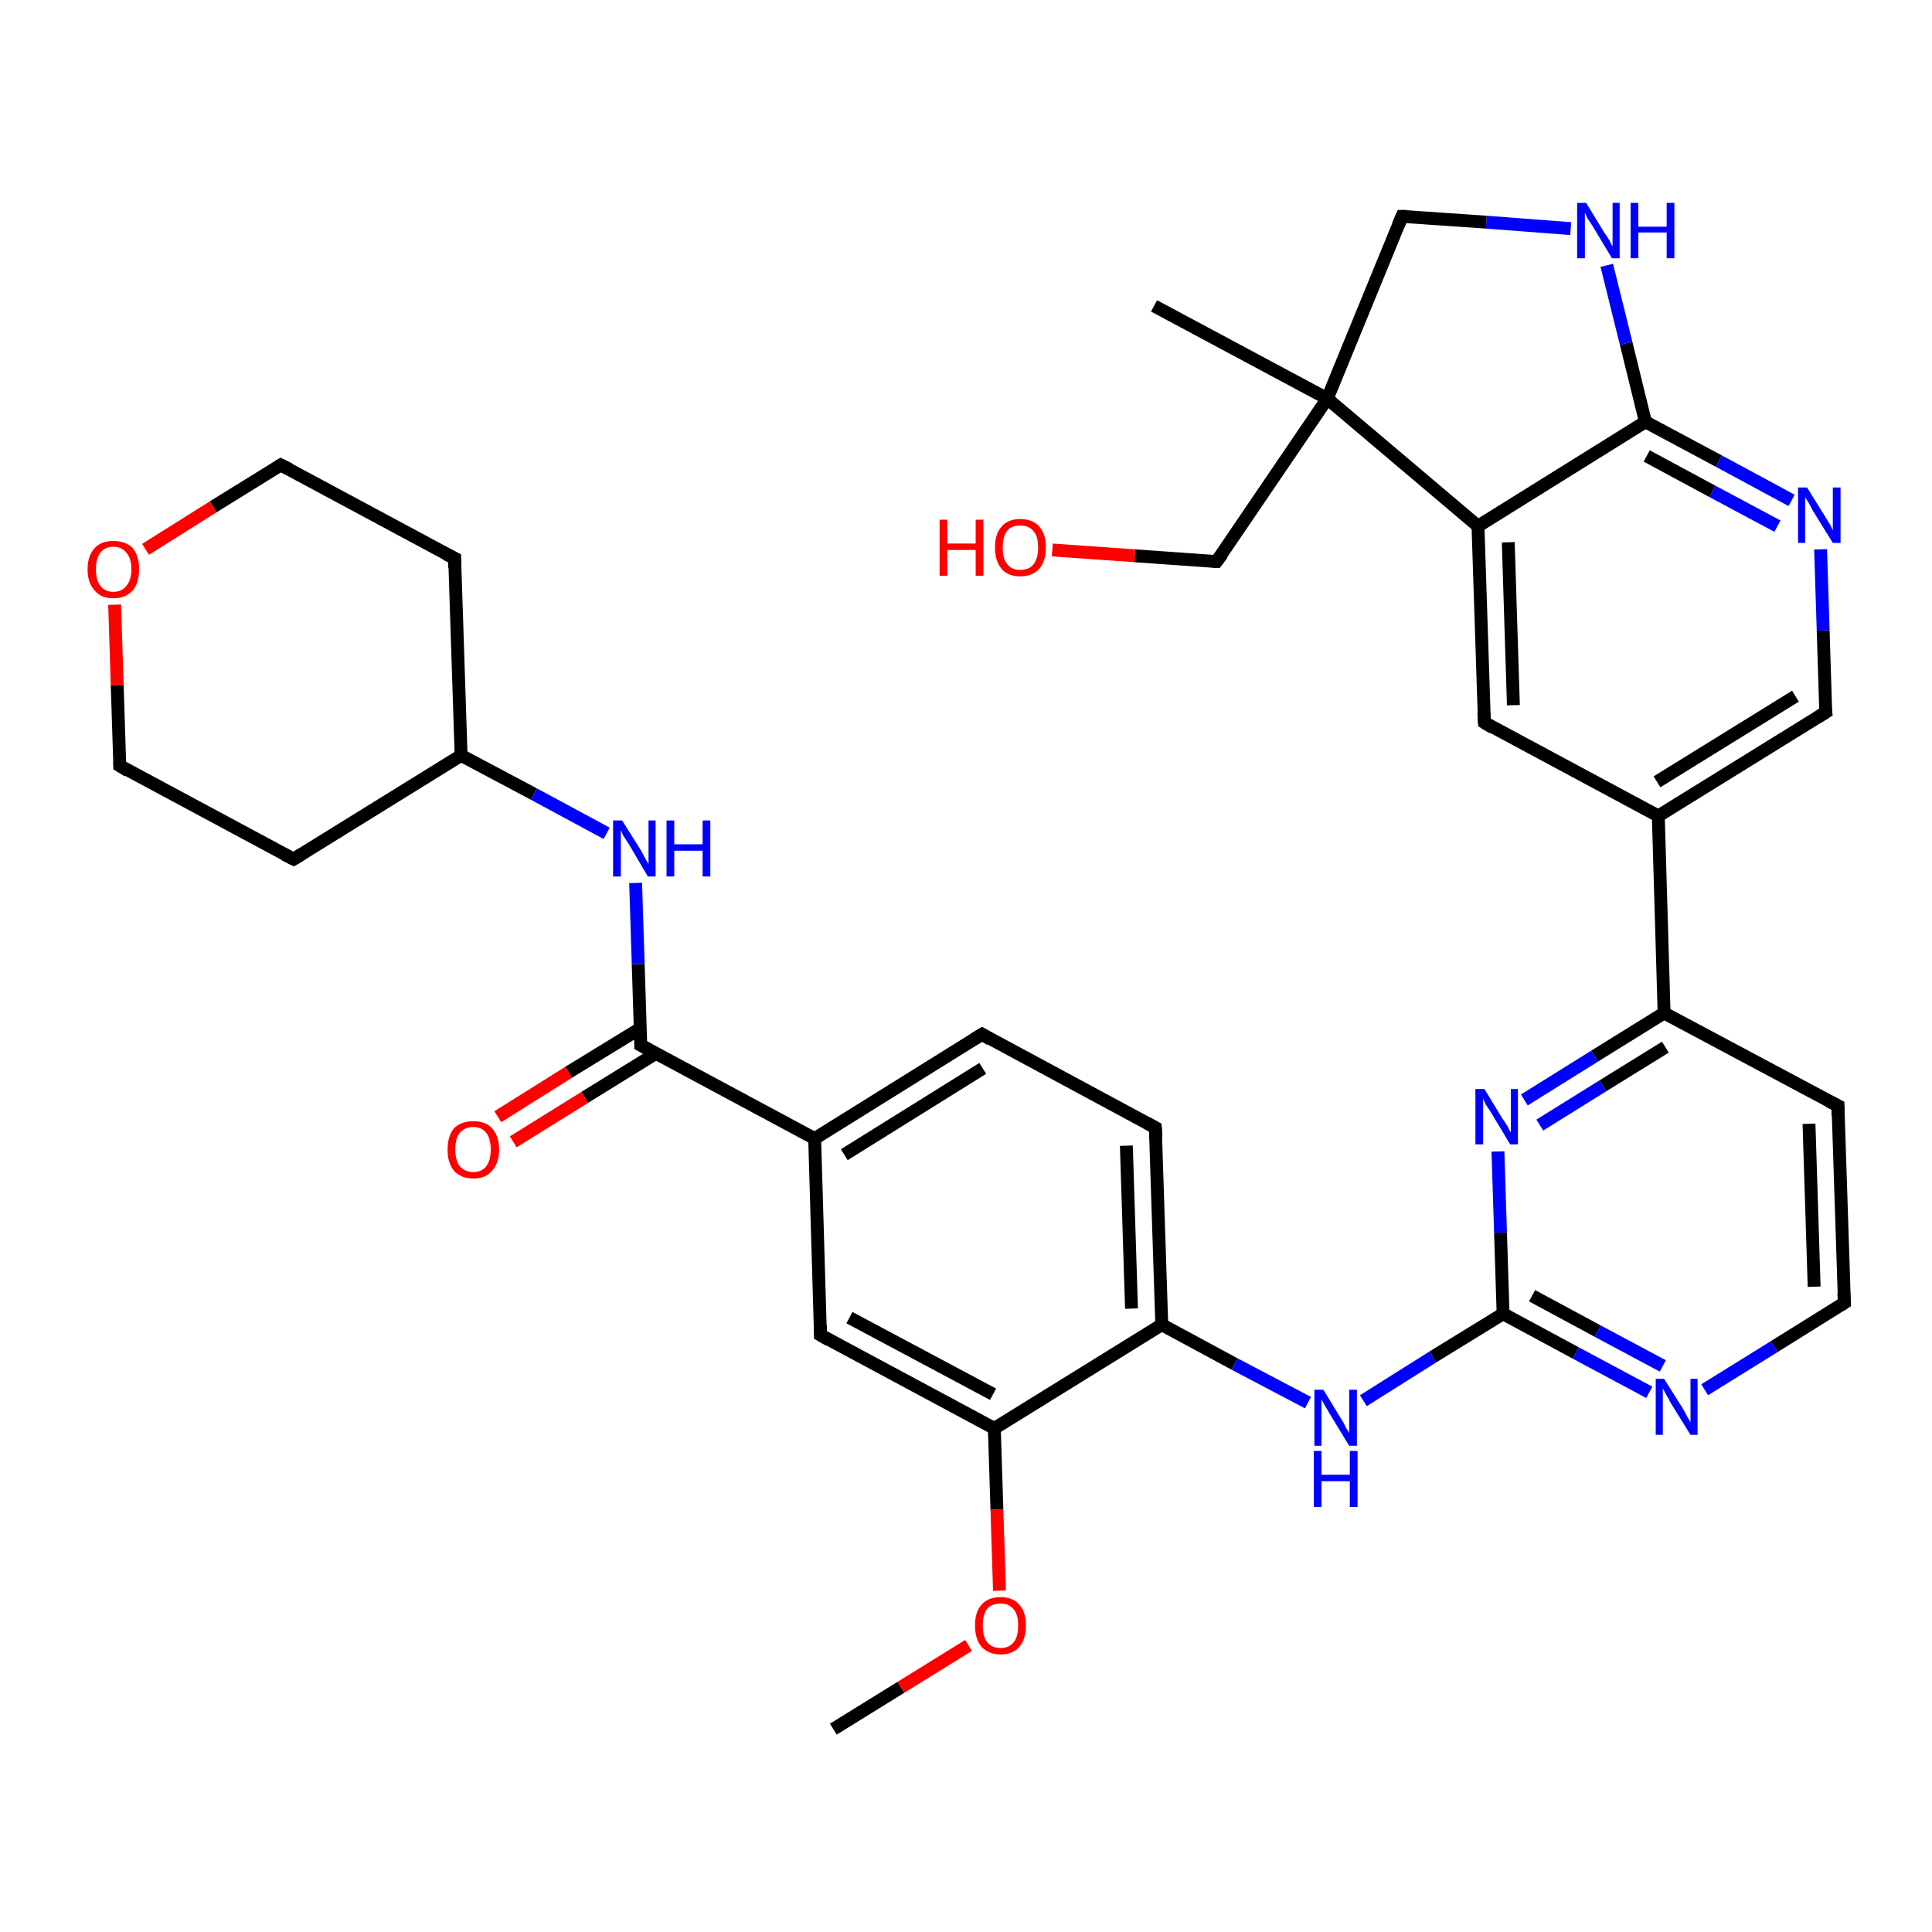<?xml version='1.0' encoding='iso-8859-1'?>
<svg version='1.1' baseProfile='full'
              xmlns='http://www.w3.org/2000/svg'
                      xmlns:rdkit='http://www.rdkit.org/xml'
                      xmlns:xlink='http://www.w3.org/1999/xlink'
                  xml:space='preserve'
width='300px' height='300px' viewBox='0 0 300 300'>
<!-- END OF HEADER -->
<rect style='opacity:1.0;fill:#FFFFFF;stroke:none' width='300.0' height='300.0' x='0.0' y='0.0'> </rect>
<path class='bond-0 atom-0 atom-1' d='M 129.4,268.5 L 139.9,262.0' style='fill:none;fill-rule:evenodd;stroke:#000000;stroke-width:2.0px;stroke-linecap:butt;stroke-linejoin:miter;stroke-opacity:1' />
<path class='bond-0 atom-0 atom-1' d='M 139.9,262.0 L 150.4,255.5' style='fill:none;fill-rule:evenodd;stroke:#FF0000;stroke-width:2.0px;stroke-linecap:butt;stroke-linejoin:miter;stroke-opacity:1' />
<path class='bond-1 atom-1 atom-2' d='M 155.2,247.0 L 154.8,234.4' style='fill:none;fill-rule:evenodd;stroke:#FF0000;stroke-width:2.0px;stroke-linecap:butt;stroke-linejoin:miter;stroke-opacity:1' />
<path class='bond-1 atom-1 atom-2' d='M 154.8,234.4 L 154.4,221.8' style='fill:none;fill-rule:evenodd;stroke:#000000;stroke-width:2.0px;stroke-linecap:butt;stroke-linejoin:miter;stroke-opacity:1' />
<path class='bond-2 atom-2 atom-3' d='M 154.4,221.8 L 127.4,207.3' style='fill:none;fill-rule:evenodd;stroke:#000000;stroke-width:2.0px;stroke-linecap:butt;stroke-linejoin:miter;stroke-opacity:1' />
<path class='bond-2 atom-2 atom-3' d='M 154.2,216.5 L 131.9,204.6' style='fill:none;fill-rule:evenodd;stroke:#000000;stroke-width:2.0px;stroke-linecap:butt;stroke-linejoin:miter;stroke-opacity:1' />
<path class='bond-3 atom-3 atom-4' d='M 127.4,207.3 L 126.5,176.8' style='fill:none;fill-rule:evenodd;stroke:#000000;stroke-width:2.0px;stroke-linecap:butt;stroke-linejoin:miter;stroke-opacity:1' />
<path class='bond-4 atom-4 atom-5' d='M 126.5,176.8 L 152.5,160.6' style='fill:none;fill-rule:evenodd;stroke:#000000;stroke-width:2.0px;stroke-linecap:butt;stroke-linejoin:miter;stroke-opacity:1' />
<path class='bond-4 atom-4 atom-5' d='M 131.1,179.3 L 152.6,165.9' style='fill:none;fill-rule:evenodd;stroke:#000000;stroke-width:2.0px;stroke-linecap:butt;stroke-linejoin:miter;stroke-opacity:1' />
<path class='bond-5 atom-5 atom-6' d='M 152.5,160.6 L 179.4,175.1' style='fill:none;fill-rule:evenodd;stroke:#000000;stroke-width:2.0px;stroke-linecap:butt;stroke-linejoin:miter;stroke-opacity:1' />
<path class='bond-6 atom-6 atom-7' d='M 179.4,175.1 L 180.4,205.7' style='fill:none;fill-rule:evenodd;stroke:#000000;stroke-width:2.0px;stroke-linecap:butt;stroke-linejoin:miter;stroke-opacity:1' />
<path class='bond-6 atom-6 atom-7' d='M 174.9,177.9 L 175.7,203.2' style='fill:none;fill-rule:evenodd;stroke:#000000;stroke-width:2.0px;stroke-linecap:butt;stroke-linejoin:miter;stroke-opacity:1' />
<path class='bond-7 atom-7 atom-8' d='M 180.4,205.7 L 191.7,211.8' style='fill:none;fill-rule:evenodd;stroke:#000000;stroke-width:2.0px;stroke-linecap:butt;stroke-linejoin:miter;stroke-opacity:1' />
<path class='bond-7 atom-7 atom-8' d='M 191.7,211.8 L 203.1,217.8' style='fill:none;fill-rule:evenodd;stroke:#0000FF;stroke-width:2.0px;stroke-linecap:butt;stroke-linejoin:miter;stroke-opacity:1' />
<path class='bond-8 atom-8 atom-9' d='M 211.7,217.5 L 222.5,210.7' style='fill:none;fill-rule:evenodd;stroke:#0000FF;stroke-width:2.0px;stroke-linecap:butt;stroke-linejoin:miter;stroke-opacity:1' />
<path class='bond-8 atom-8 atom-9' d='M 222.5,210.7 L 233.4,204.0' style='fill:none;fill-rule:evenodd;stroke:#000000;stroke-width:2.0px;stroke-linecap:butt;stroke-linejoin:miter;stroke-opacity:1' />
<path class='bond-9 atom-9 atom-10' d='M 233.4,204.0 L 244.7,210.1' style='fill:none;fill-rule:evenodd;stroke:#000000;stroke-width:2.0px;stroke-linecap:butt;stroke-linejoin:miter;stroke-opacity:1' />
<path class='bond-9 atom-9 atom-10' d='M 244.7,210.1 L 256.1,216.2' style='fill:none;fill-rule:evenodd;stroke:#0000FF;stroke-width:2.0px;stroke-linecap:butt;stroke-linejoin:miter;stroke-opacity:1' />
<path class='bond-9 atom-9 atom-10' d='M 237.9,201.2 L 248.1,206.7' style='fill:none;fill-rule:evenodd;stroke:#000000;stroke-width:2.0px;stroke-linecap:butt;stroke-linejoin:miter;stroke-opacity:1' />
<path class='bond-9 atom-9 atom-10' d='M 248.1,206.7 L 258.2,212.1' style='fill:none;fill-rule:evenodd;stroke:#0000FF;stroke-width:2.0px;stroke-linecap:butt;stroke-linejoin:miter;stroke-opacity:1' />
<path class='bond-10 atom-10 atom-11' d='M 264.7,215.8 L 275.5,209.1' style='fill:none;fill-rule:evenodd;stroke:#0000FF;stroke-width:2.0px;stroke-linecap:butt;stroke-linejoin:miter;stroke-opacity:1' />
<path class='bond-10 atom-10 atom-11' d='M 275.5,209.1 L 286.4,202.3' style='fill:none;fill-rule:evenodd;stroke:#000000;stroke-width:2.0px;stroke-linecap:butt;stroke-linejoin:miter;stroke-opacity:1' />
<path class='bond-11 atom-11 atom-12' d='M 286.4,202.3 L 285.4,171.7' style='fill:none;fill-rule:evenodd;stroke:#000000;stroke-width:2.0px;stroke-linecap:butt;stroke-linejoin:miter;stroke-opacity:1' />
<path class='bond-11 atom-11 atom-12' d='M 281.7,199.8 L 280.9,174.5' style='fill:none;fill-rule:evenodd;stroke:#000000;stroke-width:2.0px;stroke-linecap:butt;stroke-linejoin:miter;stroke-opacity:1' />
<path class='bond-12 atom-12 atom-13' d='M 285.4,171.7 L 258.4,157.3' style='fill:none;fill-rule:evenodd;stroke:#000000;stroke-width:2.0px;stroke-linecap:butt;stroke-linejoin:miter;stroke-opacity:1' />
<path class='bond-13 atom-13 atom-14' d='M 258.4,157.3 L 247.6,164.0' style='fill:none;fill-rule:evenodd;stroke:#000000;stroke-width:2.0px;stroke-linecap:butt;stroke-linejoin:miter;stroke-opacity:1' />
<path class='bond-13 atom-13 atom-14' d='M 247.6,164.0 L 236.7,170.8' style='fill:none;fill-rule:evenodd;stroke:#0000FF;stroke-width:2.0px;stroke-linecap:butt;stroke-linejoin:miter;stroke-opacity:1' />
<path class='bond-13 atom-13 atom-14' d='M 258.6,162.6 L 248.9,168.6' style='fill:none;fill-rule:evenodd;stroke:#000000;stroke-width:2.0px;stroke-linecap:butt;stroke-linejoin:miter;stroke-opacity:1' />
<path class='bond-13 atom-13 atom-14' d='M 248.9,168.6 L 239.1,174.7' style='fill:none;fill-rule:evenodd;stroke:#0000FF;stroke-width:2.0px;stroke-linecap:butt;stroke-linejoin:miter;stroke-opacity:1' />
<path class='bond-14 atom-13 atom-15' d='M 258.4,157.3 L 257.5,126.7' style='fill:none;fill-rule:evenodd;stroke:#000000;stroke-width:2.0px;stroke-linecap:butt;stroke-linejoin:miter;stroke-opacity:1' />
<path class='bond-15 atom-15 atom-16' d='M 257.5,126.7 L 283.5,110.6' style='fill:none;fill-rule:evenodd;stroke:#000000;stroke-width:2.0px;stroke-linecap:butt;stroke-linejoin:miter;stroke-opacity:1' />
<path class='bond-15 atom-15 atom-16' d='M 257.3,121.4 L 278.8,108.1' style='fill:none;fill-rule:evenodd;stroke:#000000;stroke-width:2.0px;stroke-linecap:butt;stroke-linejoin:miter;stroke-opacity:1' />
<path class='bond-16 atom-16 atom-17' d='M 283.5,110.6 L 283.1,97.9' style='fill:none;fill-rule:evenodd;stroke:#000000;stroke-width:2.0px;stroke-linecap:butt;stroke-linejoin:miter;stroke-opacity:1' />
<path class='bond-16 atom-16 atom-17' d='M 283.1,97.9 L 282.7,85.3' style='fill:none;fill-rule:evenodd;stroke:#0000FF;stroke-width:2.0px;stroke-linecap:butt;stroke-linejoin:miter;stroke-opacity:1' />
<path class='bond-17 atom-17 atom-18' d='M 278.2,77.7 L 266.9,71.6' style='fill:none;fill-rule:evenodd;stroke:#0000FF;stroke-width:2.0px;stroke-linecap:butt;stroke-linejoin:miter;stroke-opacity:1' />
<path class='bond-17 atom-17 atom-18' d='M 266.9,71.6 L 255.5,65.5' style='fill:none;fill-rule:evenodd;stroke:#000000;stroke-width:2.0px;stroke-linecap:butt;stroke-linejoin:miter;stroke-opacity:1' />
<path class='bond-17 atom-17 atom-18' d='M 276.0,81.7 L 265.9,76.3' style='fill:none;fill-rule:evenodd;stroke:#0000FF;stroke-width:2.0px;stroke-linecap:butt;stroke-linejoin:miter;stroke-opacity:1' />
<path class='bond-17 atom-17 atom-18' d='M 265.9,76.3 L 255.7,70.8' style='fill:none;fill-rule:evenodd;stroke:#000000;stroke-width:2.0px;stroke-linecap:butt;stroke-linejoin:miter;stroke-opacity:1' />
<path class='bond-18 atom-18 atom-19' d='M 255.5,65.5 L 252.5,53.3' style='fill:none;fill-rule:evenodd;stroke:#000000;stroke-width:2.0px;stroke-linecap:butt;stroke-linejoin:miter;stroke-opacity:1' />
<path class='bond-18 atom-18 atom-19' d='M 252.5,53.3 L 249.5,41.2' style='fill:none;fill-rule:evenodd;stroke:#0000FF;stroke-width:2.0px;stroke-linecap:butt;stroke-linejoin:miter;stroke-opacity:1' />
<path class='bond-19 atom-19 atom-20' d='M 243.9,35.5 L 230.8,34.5' style='fill:none;fill-rule:evenodd;stroke:#0000FF;stroke-width:2.0px;stroke-linecap:butt;stroke-linejoin:miter;stroke-opacity:1' />
<path class='bond-19 atom-19 atom-20' d='M 230.8,34.5 L 217.7,33.6' style='fill:none;fill-rule:evenodd;stroke:#000000;stroke-width:2.0px;stroke-linecap:butt;stroke-linejoin:miter;stroke-opacity:1' />
<path class='bond-20 atom-20 atom-21' d='M 217.7,33.6 L 206.1,61.9' style='fill:none;fill-rule:evenodd;stroke:#000000;stroke-width:2.0px;stroke-linecap:butt;stroke-linejoin:miter;stroke-opacity:1' />
<path class='bond-21 atom-21 atom-22' d='M 206.1,61.9 L 179.2,47.5' style='fill:none;fill-rule:evenodd;stroke:#000000;stroke-width:2.0px;stroke-linecap:butt;stroke-linejoin:miter;stroke-opacity:1' />
<path class='bond-22 atom-21 atom-23' d='M 206.1,61.9 L 188.9,87.2' style='fill:none;fill-rule:evenodd;stroke:#000000;stroke-width:2.0px;stroke-linecap:butt;stroke-linejoin:miter;stroke-opacity:1' />
<path class='bond-23 atom-23 atom-24' d='M 188.9,87.2 L 176.2,86.3' style='fill:none;fill-rule:evenodd;stroke:#000000;stroke-width:2.0px;stroke-linecap:butt;stroke-linejoin:miter;stroke-opacity:1' />
<path class='bond-23 atom-23 atom-24' d='M 176.2,86.3 L 163.4,85.4' style='fill:none;fill-rule:evenodd;stroke:#FF0000;stroke-width:2.0px;stroke-linecap:butt;stroke-linejoin:miter;stroke-opacity:1' />
<path class='bond-24 atom-21 atom-25' d='M 206.1,61.9 L 229.5,81.7' style='fill:none;fill-rule:evenodd;stroke:#000000;stroke-width:2.0px;stroke-linecap:butt;stroke-linejoin:miter;stroke-opacity:1' />
<path class='bond-25 atom-25 atom-26' d='M 229.5,81.7 L 230.5,112.2' style='fill:none;fill-rule:evenodd;stroke:#000000;stroke-width:2.0px;stroke-linecap:butt;stroke-linejoin:miter;stroke-opacity:1' />
<path class='bond-25 atom-25 atom-26' d='M 234.2,84.2 L 235.0,109.5' style='fill:none;fill-rule:evenodd;stroke:#000000;stroke-width:2.0px;stroke-linecap:butt;stroke-linejoin:miter;stroke-opacity:1' />
<path class='bond-26 atom-4 atom-27' d='M 126.5,176.8 L 99.5,162.3' style='fill:none;fill-rule:evenodd;stroke:#000000;stroke-width:2.0px;stroke-linecap:butt;stroke-linejoin:miter;stroke-opacity:1' />
<path class='bond-27 atom-27 atom-28' d='M 99.4,159.7 L 88.3,166.5' style='fill:none;fill-rule:evenodd;stroke:#000000;stroke-width:2.0px;stroke-linecap:butt;stroke-linejoin:miter;stroke-opacity:1' />
<path class='bond-27 atom-27 atom-28' d='M 88.3,166.5 L 77.3,173.4' style='fill:none;fill-rule:evenodd;stroke:#FF0000;stroke-width:2.0px;stroke-linecap:butt;stroke-linejoin:miter;stroke-opacity:1' />
<path class='bond-27 atom-27 atom-28' d='M 101.8,163.6 L 90.8,170.4' style='fill:none;fill-rule:evenodd;stroke:#000000;stroke-width:2.0px;stroke-linecap:butt;stroke-linejoin:miter;stroke-opacity:1' />
<path class='bond-27 atom-27 atom-28' d='M 90.8,170.4 L 79.7,177.3' style='fill:none;fill-rule:evenodd;stroke:#FF0000;stroke-width:2.0px;stroke-linecap:butt;stroke-linejoin:miter;stroke-opacity:1' />
<path class='bond-28 atom-27 atom-29' d='M 99.5,162.3 L 99.1,149.7' style='fill:none;fill-rule:evenodd;stroke:#000000;stroke-width:2.0px;stroke-linecap:butt;stroke-linejoin:miter;stroke-opacity:1' />
<path class='bond-28 atom-27 atom-29' d='M 99.1,149.7 L 98.7,137.1' style='fill:none;fill-rule:evenodd;stroke:#0000FF;stroke-width:2.0px;stroke-linecap:butt;stroke-linejoin:miter;stroke-opacity:1' />
<path class='bond-29 atom-29 atom-30' d='M 94.2,129.4 L 82.9,123.3' style='fill:none;fill-rule:evenodd;stroke:#0000FF;stroke-width:2.0px;stroke-linecap:butt;stroke-linejoin:miter;stroke-opacity:1' />
<path class='bond-29 atom-29 atom-30' d='M 82.9,123.3 L 71.6,117.3' style='fill:none;fill-rule:evenodd;stroke:#000000;stroke-width:2.0px;stroke-linecap:butt;stroke-linejoin:miter;stroke-opacity:1' />
<path class='bond-30 atom-30 atom-31' d='M 71.6,117.3 L 70.6,86.7' style='fill:none;fill-rule:evenodd;stroke:#000000;stroke-width:2.0px;stroke-linecap:butt;stroke-linejoin:miter;stroke-opacity:1' />
<path class='bond-31 atom-31 atom-32' d='M 70.6,86.7 L 43.6,72.2' style='fill:none;fill-rule:evenodd;stroke:#000000;stroke-width:2.0px;stroke-linecap:butt;stroke-linejoin:miter;stroke-opacity:1' />
<path class='bond-32 atom-32 atom-33' d='M 43.6,72.2 L 33.1,78.7' style='fill:none;fill-rule:evenodd;stroke:#000000;stroke-width:2.0px;stroke-linecap:butt;stroke-linejoin:miter;stroke-opacity:1' />
<path class='bond-32 atom-32 atom-33' d='M 33.1,78.7 L 22.6,85.3' style='fill:none;fill-rule:evenodd;stroke:#FF0000;stroke-width:2.0px;stroke-linecap:butt;stroke-linejoin:miter;stroke-opacity:1' />
<path class='bond-33 atom-33 atom-34' d='M 17.8,93.9 L 18.2,106.4' style='fill:none;fill-rule:evenodd;stroke:#FF0000;stroke-width:2.0px;stroke-linecap:butt;stroke-linejoin:miter;stroke-opacity:1' />
<path class='bond-33 atom-33 atom-34' d='M 18.2,106.4 L 18.6,118.9' style='fill:none;fill-rule:evenodd;stroke:#000000;stroke-width:2.0px;stroke-linecap:butt;stroke-linejoin:miter;stroke-opacity:1' />
<path class='bond-34 atom-34 atom-35' d='M 18.6,118.9 L 45.6,133.4' style='fill:none;fill-rule:evenodd;stroke:#000000;stroke-width:2.0px;stroke-linecap:butt;stroke-linejoin:miter;stroke-opacity:1' />
<path class='bond-35 atom-7 atom-2' d='M 180.4,205.7 L 154.4,221.8' style='fill:none;fill-rule:evenodd;stroke:#000000;stroke-width:2.0px;stroke-linecap:butt;stroke-linejoin:miter;stroke-opacity:1' />
<path class='bond-36 atom-14 atom-9' d='M 232.6,178.8 L 233.0,191.4' style='fill:none;fill-rule:evenodd;stroke:#0000FF;stroke-width:2.0px;stroke-linecap:butt;stroke-linejoin:miter;stroke-opacity:1' />
<path class='bond-36 atom-14 atom-9' d='M 233.0,191.4 L 233.4,204.0' style='fill:none;fill-rule:evenodd;stroke:#000000;stroke-width:2.0px;stroke-linecap:butt;stroke-linejoin:miter;stroke-opacity:1' />
<path class='bond-37 atom-26 atom-15' d='M 230.5,112.2 L 257.5,126.7' style='fill:none;fill-rule:evenodd;stroke:#000000;stroke-width:2.0px;stroke-linecap:butt;stroke-linejoin:miter;stroke-opacity:1' />
<path class='bond-38 atom-25 atom-18' d='M 229.5,81.7 L 255.5,65.5' style='fill:none;fill-rule:evenodd;stroke:#000000;stroke-width:2.0px;stroke-linecap:butt;stroke-linejoin:miter;stroke-opacity:1' />
<path class='bond-39 atom-35 atom-30' d='M 45.6,133.4 L 71.6,117.3' style='fill:none;fill-rule:evenodd;stroke:#000000;stroke-width:2.0px;stroke-linecap:butt;stroke-linejoin:miter;stroke-opacity:1' />
<path d='M 128.8,208.1 L 127.4,207.3 L 127.4,205.8' style='fill:none;stroke:#000000;stroke-width:2.0px;stroke-linecap:butt;stroke-linejoin:miter;stroke-opacity:1;' />
<path d='M 151.2,161.4 L 152.5,160.6 L 153.8,161.4' style='fill:none;stroke:#000000;stroke-width:2.0px;stroke-linecap:butt;stroke-linejoin:miter;stroke-opacity:1;' />
<path d='M 178.1,174.4 L 179.4,175.1 L 179.5,176.6' style='fill:none;stroke:#000000;stroke-width:2.0px;stroke-linecap:butt;stroke-linejoin:miter;stroke-opacity:1;' />
<path d='M 285.8,202.7 L 286.4,202.3 L 286.3,200.8' style='fill:none;stroke:#000000;stroke-width:2.0px;stroke-linecap:butt;stroke-linejoin:miter;stroke-opacity:1;' />
<path d='M 285.4,173.3 L 285.4,171.7 L 284.0,171.0' style='fill:none;stroke:#000000;stroke-width:2.0px;stroke-linecap:butt;stroke-linejoin:miter;stroke-opacity:1;' />
<path d='M 282.2,111.4 L 283.5,110.6 L 283.4,109.9' style='fill:none;stroke:#000000;stroke-width:2.0px;stroke-linecap:butt;stroke-linejoin:miter;stroke-opacity:1;' />
<path d='M 218.4,33.6 L 217.7,33.6 L 217.1,35.0' style='fill:none;stroke:#000000;stroke-width:2.0px;stroke-linecap:butt;stroke-linejoin:miter;stroke-opacity:1;' />
<path d='M 189.8,86.0 L 188.9,87.2 L 188.3,87.2' style='fill:none;stroke:#000000;stroke-width:2.0px;stroke-linecap:butt;stroke-linejoin:miter;stroke-opacity:1;' />
<path d='M 230.4,110.7 L 230.5,112.2 L 231.8,113.0' style='fill:none;stroke:#000000;stroke-width:2.0px;stroke-linecap:butt;stroke-linejoin:miter;stroke-opacity:1;' />
<path d='M 100.8,163.0 L 99.5,162.3 L 99.5,161.7' style='fill:none;stroke:#000000;stroke-width:2.0px;stroke-linecap:butt;stroke-linejoin:miter;stroke-opacity:1;' />
<path d='M 70.6,88.2 L 70.6,86.7 L 69.2,86.0' style='fill:none;stroke:#000000;stroke-width:2.0px;stroke-linecap:butt;stroke-linejoin:miter;stroke-opacity:1;' />
<path d='M 45.0,72.9 L 43.6,72.2 L 43.1,72.5' style='fill:none;stroke:#000000;stroke-width:2.0px;stroke-linecap:butt;stroke-linejoin:miter;stroke-opacity:1;' />
<path d='M 18.6,118.3 L 18.6,118.9 L 19.9,119.7' style='fill:none;stroke:#000000;stroke-width:2.0px;stroke-linecap:butt;stroke-linejoin:miter;stroke-opacity:1;' />
<path d='M 44.2,132.7 L 45.6,133.4 L 46.9,132.6' style='fill:none;stroke:#000000;stroke-width:2.0px;stroke-linecap:butt;stroke-linejoin:miter;stroke-opacity:1;' />
<path class='atom-1' d='M 151.4 252.4
Q 151.4 250.3, 152.4 249.2
Q 153.4 248.0, 155.4 248.0
Q 157.3 248.0, 158.3 249.2
Q 159.3 250.3, 159.3 252.4
Q 159.3 254.5, 158.3 255.7
Q 157.3 256.9, 155.4 256.9
Q 153.5 256.9, 152.4 255.7
Q 151.4 254.5, 151.4 252.4
M 155.4 255.9
Q 156.7 255.9, 157.4 255.0
Q 158.1 254.2, 158.1 252.4
Q 158.1 250.7, 157.4 249.9
Q 156.7 249.0, 155.4 249.0
Q 154.0 249.0, 153.3 249.8
Q 152.6 250.7, 152.6 252.4
Q 152.6 254.2, 153.3 255.0
Q 154.0 255.9, 155.4 255.9
' fill='#FF0000'/>
<path class='atom-8' d='M 205.5 215.8
L 208.3 220.4
Q 208.6 220.8, 209.0 221.7
Q 209.5 222.5, 209.5 222.5
L 209.5 215.8
L 210.7 215.8
L 210.7 224.5
L 209.5 224.5
L 206.4 219.4
Q 206.1 218.9, 205.7 218.2
Q 205.3 217.5, 205.2 217.3
L 205.2 224.5
L 204.1 224.5
L 204.1 215.8
L 205.5 215.8
' fill='#0000FF'/>
<path class='atom-8' d='M 204.0 225.3
L 205.2 225.3
L 205.2 229.0
L 209.6 229.0
L 209.6 225.3
L 210.8 225.3
L 210.8 234.0
L 209.6 234.0
L 209.6 230.0
L 205.2 230.0
L 205.2 234.0
L 204.0 234.0
L 204.0 225.3
' fill='#0000FF'/>
<path class='atom-10' d='M 258.4 214.1
L 261.3 218.7
Q 261.6 219.2, 262.0 220.0
Q 262.5 220.8, 262.5 220.9
L 262.5 214.1
L 263.6 214.1
L 263.6 222.8
L 262.5 222.8
L 259.4 217.8
Q 259.1 217.2, 258.7 216.5
Q 258.3 215.8, 258.2 215.6
L 258.2 222.8
L 257.1 222.8
L 257.1 214.1
L 258.4 214.1
' fill='#0000FF'/>
<path class='atom-14' d='M 230.5 169.1
L 233.3 173.7
Q 233.6 174.1, 234.1 174.9
Q 234.5 175.8, 234.6 175.8
L 234.6 169.1
L 235.7 169.1
L 235.7 177.7
L 234.5 177.7
L 231.5 172.7
Q 231.1 172.1, 230.7 171.5
Q 230.4 170.8, 230.3 170.6
L 230.3 177.7
L 229.1 177.7
L 229.1 169.1
L 230.5 169.1
' fill='#0000FF'/>
<path class='atom-17' d='M 280.6 75.7
L 283.4 80.2
Q 283.7 80.7, 284.2 81.5
Q 284.6 82.3, 284.6 82.4
L 284.6 75.7
L 285.8 75.7
L 285.8 84.3
L 284.6 84.3
L 281.5 79.3
Q 281.2 78.7, 280.8 78.0
Q 280.4 77.4, 280.3 77.2
L 280.3 84.3
L 279.2 84.3
L 279.2 75.7
L 280.6 75.7
' fill='#0000FF'/>
<path class='atom-19' d='M 246.3 31.5
L 249.1 36.1
Q 249.4 36.5, 249.9 37.3
Q 250.3 38.2, 250.4 38.2
L 250.4 31.5
L 251.5 31.5
L 251.5 40.1
L 250.3 40.1
L 247.3 35.1
Q 246.9 34.5, 246.5 33.9
Q 246.2 33.2, 246.1 33.0
L 246.1 40.1
L 244.9 40.1
L 244.9 31.5
L 246.3 31.5
' fill='#0000FF'/>
<path class='atom-19' d='M 253.2 31.5
L 254.4 31.5
L 254.4 35.2
L 258.8 35.2
L 258.8 31.5
L 260.0 31.5
L 260.0 40.1
L 258.8 40.1
L 258.8 36.1
L 254.4 36.1
L 254.4 40.1
L 253.2 40.1
L 253.2 31.5
' fill='#0000FF'/>
<path class='atom-24' d='M 145.9 80.7
L 147.1 80.7
L 147.1 84.4
L 151.5 84.4
L 151.5 80.7
L 152.7 80.7
L 152.7 89.4
L 151.5 89.4
L 151.5 85.4
L 147.1 85.4
L 147.1 89.4
L 145.9 89.4
L 145.9 80.7
' fill='#FF0000'/>
<path class='atom-24' d='M 154.5 85.0
Q 154.5 82.9, 155.5 81.8
Q 156.5 80.6, 158.4 80.6
Q 160.4 80.6, 161.4 81.8
Q 162.4 82.9, 162.4 85.0
Q 162.4 87.1, 161.4 88.3
Q 160.3 89.5, 158.4 89.5
Q 156.5 89.5, 155.5 88.3
Q 154.5 87.1, 154.5 85.0
M 158.4 88.5
Q 159.8 88.5, 160.5 87.6
Q 161.2 86.7, 161.2 85.0
Q 161.2 83.3, 160.5 82.5
Q 159.8 81.6, 158.4 81.6
Q 157.1 81.6, 156.4 82.4
Q 155.7 83.3, 155.7 85.0
Q 155.7 86.8, 156.4 87.6
Q 157.1 88.5, 158.4 88.5
' fill='#FF0000'/>
<path class='atom-28' d='M 69.5 178.5
Q 69.5 176.4, 70.5 175.2
Q 71.6 174.1, 73.5 174.1
Q 75.4 174.1, 76.4 175.2
Q 77.5 176.4, 77.5 178.5
Q 77.5 180.6, 76.4 181.8
Q 75.4 183.0, 73.5 183.0
Q 71.6 183.0, 70.5 181.8
Q 69.5 180.6, 69.5 178.5
M 73.5 182.0
Q 74.8 182.0, 75.5 181.1
Q 76.2 180.2, 76.2 178.5
Q 76.2 176.8, 75.5 175.9
Q 74.8 175.0, 73.5 175.0
Q 72.2 175.0, 71.4 175.9
Q 70.7 176.7, 70.7 178.5
Q 70.7 180.2, 71.4 181.1
Q 72.2 182.0, 73.5 182.0
' fill='#FF0000'/>
<path class='atom-29' d='M 96.6 127.4
L 99.5 132.0
Q 99.7 132.4, 100.2 133.3
Q 100.6 134.1, 100.7 134.1
L 100.7 127.4
L 101.8 127.4
L 101.8 136.1
L 100.6 136.1
L 97.6 131.0
Q 97.2 130.4, 96.8 129.8
Q 96.5 129.1, 96.4 128.9
L 96.4 136.1
L 95.2 136.1
L 95.2 127.4
L 96.6 127.4
' fill='#0000FF'/>
<path class='atom-29' d='M 103.5 127.4
L 104.7 127.4
L 104.7 131.1
L 109.1 131.1
L 109.1 127.4
L 110.3 127.4
L 110.3 136.1
L 109.1 136.1
L 109.1 132.1
L 104.7 132.1
L 104.7 136.1
L 103.5 136.1
L 103.5 127.4
' fill='#0000FF'/>
<path class='atom-33' d='M 13.6 88.4
Q 13.6 86.3, 14.7 85.1
Q 15.7 84.0, 17.6 84.0
Q 19.5 84.0, 20.6 85.1
Q 21.6 86.3, 21.6 88.4
Q 21.6 90.5, 20.6 91.7
Q 19.5 92.9, 17.6 92.9
Q 15.7 92.9, 14.7 91.7
Q 13.6 90.5, 13.6 88.4
M 17.6 91.9
Q 18.9 91.9, 19.6 91.0
Q 20.4 90.1, 20.4 88.4
Q 20.4 86.7, 19.6 85.8
Q 18.9 84.9, 17.6 84.9
Q 16.3 84.9, 15.6 85.8
Q 14.9 86.7, 14.9 88.4
Q 14.9 90.1, 15.6 91.0
Q 16.3 91.9, 17.6 91.9
' fill='#FF0000'/>
</svg>
